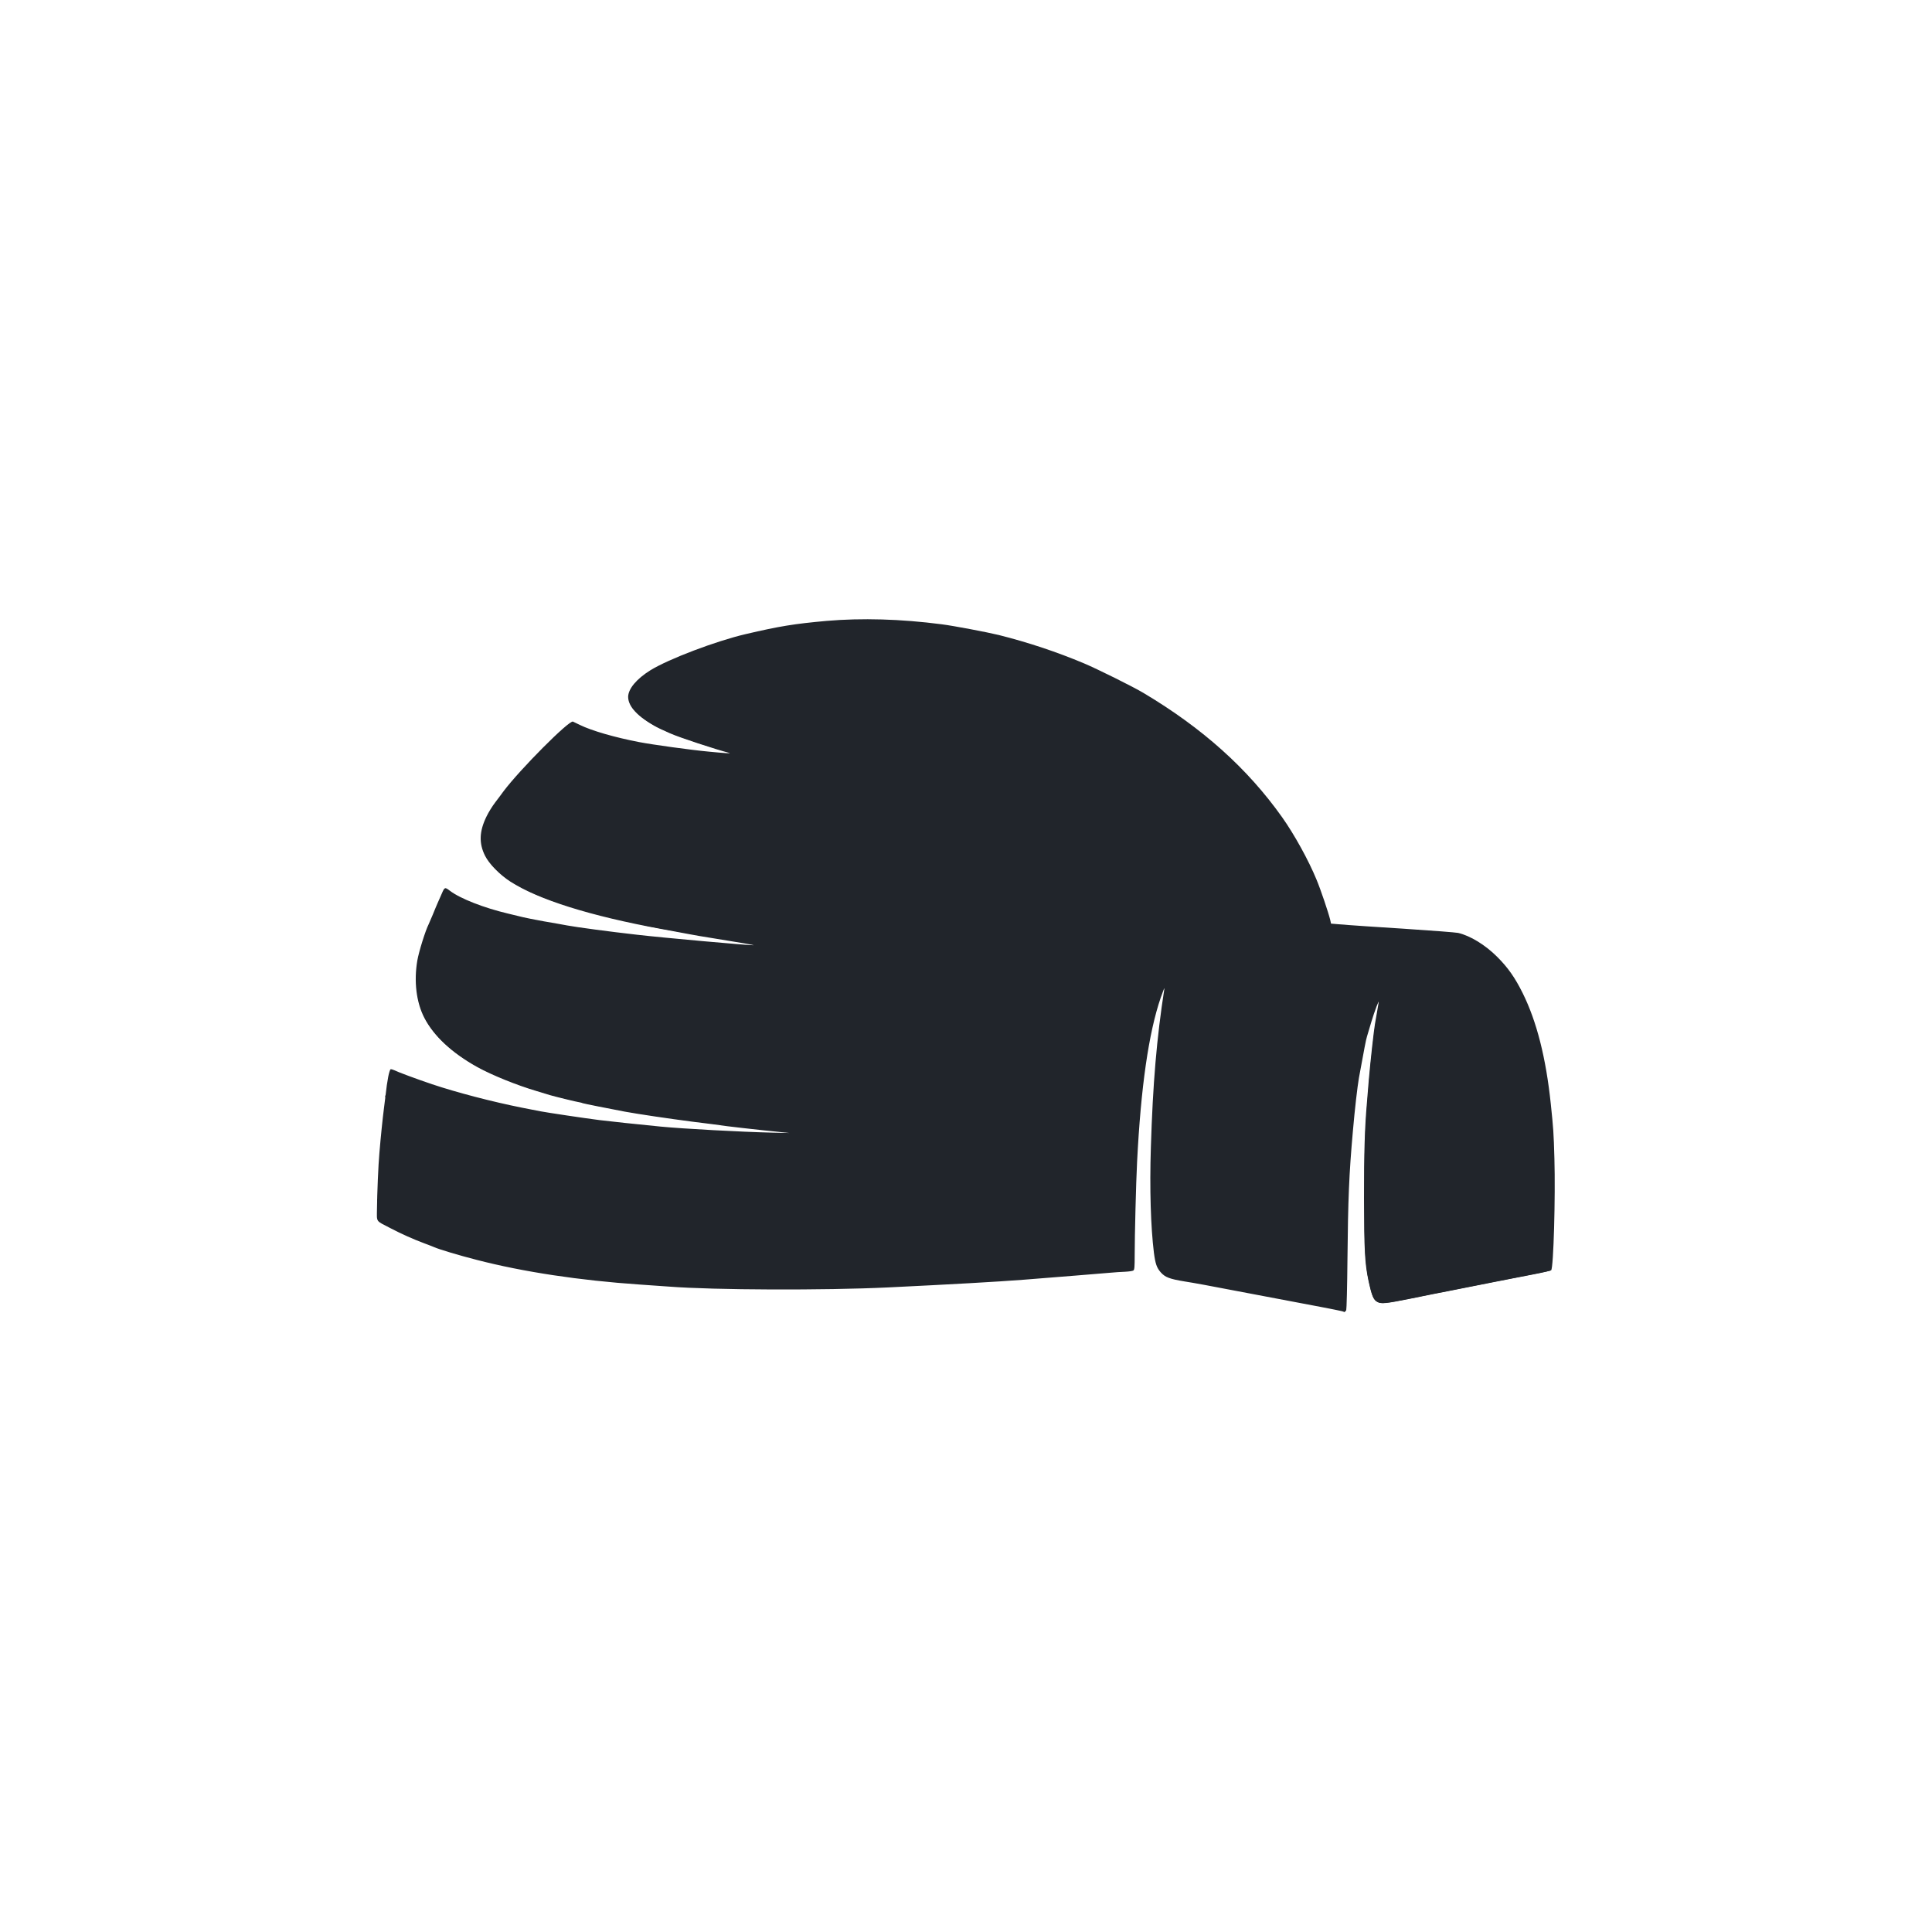 <?xml version="1.0" encoding="utf-8"?>
<!-- Generator: Adobe Illustrator 22.0.1, SVG Export Plug-In . SVG Version: 6.00 Build 0)  -->
<svg version="1.1" id="Layer_1" xmlns="http://www.w3.org/2000/svg" xmlns:xlink="http://www.w3.org/1999/xlink" x="0px" y="0px"
	 viewBox="0 0 1600 1600" style="enable-background:new 0 0 1600 1600;" xml:space="preserve">
<style type="text/css">
	.st0{fill:#21252b;}
	.st1{fill:#21252b;}
</style>
<g id="layerbg1">
	<path class="st0" d="M312.5,994.8c-0.3-0.7-0.1-1.5,0.3-1.9c0.5-0.5,0.9-0.5,1.2,0.4c0.3,0.7,0.1,1.5-0.3,1.9
		C313.1,995.7,312.8,995.7,312.5,994.8z"/>
	<path class="st0" d="M319.2,908.7c-0.3-0.7-0.1-1.5,0.3-1.9c0.5-0.5,0.9-0.5,1.2,0.4c0.3,0.7,0.1,1.5-0.3,1.9
		C319.9,909.6,319.5,909.6,319.2,908.7z"/>
	<path class="st0" d="M964.5,815.1c-0.5-0.9,1-3.8,1.9-3.8c1.1,0.1,1.1,1.2-0.2,2.8C965.5,815,964.7,815.4,964.5,815.1z"/>
</g>
<g id="layerbg2">
	<path class="st1" d="M1112.5,1086.2c-0.1-0.2-8.5-1.9-18.4-3.8c-31.4-5.9-51.9-9.8-70.2-13.3c-22.9-4.4-34.2-6.5-43.1-7.9
		c-12.1-2-15.9-3.4-19.5-7.5c-3.4-3.8-4.5-7.2-5.7-16.4c-2.6-21.2-3.6-52.7-2.5-87.1c1.6-52.5,4.8-90.5,11.2-131.5
		c0.2-1.3-1.1,2-3,7.4c-10.1,29.5-16.5,74.5-19.6,135.9c-0.9,17.2-2,61.6-2,77.4c0,9.9-0.2,12-1,12.7c-0.6,0.5-3.4,0.9-6.9,1.1
		c-3.2,0.1-9.1,0.5-13.3,0.9c-6.9,0.6-42.5,3.5-70.6,5.7c-21.7,1.7-61.1,3.9-112.7,6.4c-52.7,2.5-143.8,2.2-181.2-0.7
		c-4.8-0.3-15.7-1.1-24.2-1.7c-50-3.4-96.6-10.5-134.9-20.4c-14.9-3.8-31.1-8.7-35.2-10.5c-1.1-0.5-5-2-8.5-3.3
		c-9.1-3.4-18.7-7.7-27.9-12.5c-12.5-6.5-11.2-4.6-11.1-16.1c0.1-12.3,1.1-36.4,2-46.1c1.1-13.5,2.7-28.8,3.8-37.3
		c0.6-4.6,1.1-9.3,1.3-10.4c0.9-7.6,1.2-10.1,2.2-15.4c0.6-3.2,1.5-6.1,2-6.3c0.5-0.1,1.7,0.2,3,0.8c2.9,1.5,19.1,7.5,31.3,11.6
		c20.6,6.9,49.8,14.5,74.3,19.4c6.9,1.3,13.7,2.7,15.3,3c4.4,0.9,37.7,5.9,49,7.3c8.8,1.1,30.5,3.4,50.8,5.4
		c18.6,1.8,66.5,4.4,92.2,5l14.5,0.3l-21.5-2.2c-11.8-1.3-25.3-2.8-29.9-3.4c-4.6-0.7-17.8-2.4-29.3-3.8c-20-2.6-44.3-6.2-55.8-8.3
		c-13.7-2.6-34.3-6.7-34.9-7c-0.3-0.2-1.3-0.5-2-0.6c-2.4-0.3-21.1-4.9-24.8-6c-2-0.6-7-2.1-11.2-3.4c-16.3-4.8-37.1-13.2-49.2-19.9
		c-20.9-11.6-36.1-25.7-43.9-40.8c-6.7-13-8.7-30.3-5.8-47.4c1.3-7.5,6.7-24.8,9.4-30.1c0.7-1.5,2.2-5,3.4-7.9c1.1-2.9,3-7.2,4-9.6
		c1.1-2.4,2.6-5.9,3.4-7.7c2.4-5.6,2.6-5.7,6.8-2.5c8.5,6.5,28.3,14.2,48.2,18.9c5,1.2,10.6,2.6,12.4,3c1.9,0.5,9.6,2,17.2,3.4
		c7.6,1.3,16.2,2.8,19.2,3.4c8.1,1.5,34.9,5.1,57.9,7.7c20.4,2.4,93.1,8.9,96.5,8.7c1.1-0.1-10.4-2.1-32.3-5.6
		c-8.3-1.3-18.3-3-22.2-3.8c-3.9-0.7-13.6-2.6-21.5-4c-59.4-10.9-102-24.3-125.5-39.4c-8.5-5.5-17.5-14.6-20.8-21.3
		c-5.2-10.3-4.8-20.3,1.2-32.5c1.6-3.4,4.9-8.7,7.3-11.8s5.4-7.2,6.8-9.1c13.7-18.2,54.4-59.1,57.5-57.7c0.7,0.3,3.2,1.5,5.6,2.7
		c10,4.9,29.1,10.4,49.4,14.3c11,2.1,42.6,6.5,57.8,7.9c13.5,1.3,19.3,1.7,16.2,0.9c-10.2-2.6-41.4-12.8-48.8-16.2
		c-1.6-0.7-4.9-2.2-7.3-3.3c-6.8-3.1-15.4-8.7-19.7-12.9c-5-4.8-7.5-9.4-7.5-13.9c0.1-6.7,7-14.9,18.4-22
		c15.2-9.4,54.4-24.2,78.7-29.9c28.6-6.7,40.6-8.6,67.3-11c29.1-2.5,61.3-1.6,95.2,2.8c9.7,1.2,38,6.6,47.4,8.9
		c23.9,6,47.8,13.9,70.6,23.5c11.1,4.7,40.4,19.2,49.4,24.6c48.8,29.1,85.9,62.4,114.6,102.8c10,14.1,21.9,35.6,28.5,51.7
		c3.4,8.1,9.8,27.1,11.3,33.2l0.7,3.2l5.9,0.5c3.2,0.2,7.2,0.5,8.9,0.7c1.7,0.2,21.9,1.5,45.1,3c23.1,1.5,43.6,3.1,45.4,3.5
		c10.1,2.4,22.4,9.9,32.3,19.8c8.9,8.9,14.7,17.1,21.2,30.2c11.6,23.5,19.2,53.5,23.2,91.6c2.1,20.2,2.4,23.7,3,45.5
		c0.9,31.1-0.7,90.3-2.7,92.3c-0.3,0.3-7.3,2-15.3,3.5c-8.1,1.5-22.4,4.4-31.8,6.2c-9.4,1.9-24.9,4.9-34.3,6.8
		c-9.4,1.8-25,4.9-34.6,6.9c-21,4.2-24.5,4.6-27.7,2.8c-3.5-1.8-4.8-4.8-7.6-17.7c-3-14.1-3.6-25.1-3.7-68.3c0-38.1,0.6-58,2.4-78.7
		c0.3-4,1.1-12.8,1.6-19.5c1.3-15,4.2-41.1,5.1-46.1c0.3-2,1.1-6.4,1.7-9.8c0.5-3.3,1.1-6.8,1.3-7.7c0.8-3.9-3.4,7.1-5.9,15.5
		c-1.5,5-3.1,10.6-3.7,12.4c-0.9,2.9-2.1,9.2-6.7,34.4c-1.3,7.6-3.4,25.6-5,44.1c-3.2,35.9-4,56.1-4.5,106.3
		c-0.2,22.4-0.7,41.2-1,41.9C1114,1086.6,1113.2,1086.9,1112.5,1086.2z"/>
</g>
<g id="layer102">
	<path class="st0" d="M1112.5,1085.5c-0.1-0.2-8.5-1.9-18.4-3.8c-31.4-5.9-51.9-9.8-70.2-13.3c-22.9-4.4-34.2-6.5-43.1-7.9
		c-14.8-2.4-19-4.6-22.3-12.1c-2.4-5.4-4.3-27.3-5-56.2c-1.2-51.4,5-142.5,12.1-176.2c0.5-2.4,0.8-4.4,0.7-4.6
		c-0.4-0.5-3,6.1-6,15.2c-10,30.4-16.3,74.9-19.2,135.3c-0.9,17.2-2,61.6-2,77.5c0,8.3-0.3,12-0.8,12.4c-0.4,0.3-3.4,0.6-6.5,0.7
		c-3.2,0.1-9.1,0.5-13.2,0.9c-6.9,0.6-42.5,3.5-70.6,5.7c-21.7,1.7-61.1,3.9-112.7,6.4c-52.7,2.5-143.8,2.2-181.2-0.7
		c-4.8-0.3-15.7-1.1-24.2-1.7c-50-3.4-96.6-10.5-134.9-20.4c-14.9-3.8-31.1-8.7-35.2-10.5c-1.1-0.5-5-2-8.5-3.3
		c-11.1-4.1-29.2-12.6-37.1-17.4c-1.3-0.7-1.3-1.5-1.3-10.6c0.1-12.2,1.1-36.3,2-46.1c1.1-13.5,2.7-28.8,3.8-37.3
		c0.6-4.6,1.1-9.3,1.3-10.4c0.9-7.6,1.2-10.1,2.2-15.3c0.6-3.3,1.3-5.9,1.7-5.9s1.5,0.5,2.6,1.1c2.9,1.5,19.2,7.5,31.2,11.6
		c20.6,6.9,49.8,14.5,74.3,19.4c6.9,1.3,13.7,2.7,15.3,3c4.4,0.9,37.7,5.9,49,7.3c8.8,1.1,30.5,3.4,50.8,5.4c20.7,2,100,6,119.3,6.1
		c5,0,1.8-1.1-4.4-1.6c-10.2-0.7-51.3-5-60.1-6.1c-4.4-0.6-17.4-2.3-28.9-3.7c-19.9-2.6-44.3-6.2-55.8-8.3
		c-13.7-2.6-34.3-6.7-34.9-7c-0.3-0.2-1.3-0.5-2-0.6c-2.4-0.3-21.1-4.9-24.8-6c-2-0.6-7-2.1-11.2-3.4c-16.3-4.8-37.1-13.2-49.2-19.9
		c-20.8-11.5-35.5-25.2-43.2-40.1c-6.7-13-8.7-30.3-5.8-47.4c1.3-7.5,6.7-24.8,9.4-30.1c0.7-1.5,2.2-5,3.4-7.9c1.1-2.9,3-7.2,4-9.6
		s2.6-5.9,3.4-7.7s1.7-3.7,2-4c0.3-0.3,2.2,0.7,4.2,2.2c8.5,6.5,28.3,14.3,48.2,18.9c5,1.2,10.6,2.6,12.4,3c1.9,0.5,9.6,2,17.2,3.4
		c7.6,1.3,16.2,2.8,19.2,3.4c22.1,4.1,79.6,10.5,132.9,14.7c28.9,2.4,33.4,2.6,32.8,2.1c-0.3-0.3-6.9-1.5-14.8-2.8
		c-33.8-5.3-82.6-13.7-87-15.1c-1.1-0.3-5.9-1.3-10.8-2.4c-21.6-4.4-51.5-12.6-68.6-19c-33.5-12.4-52.5-28.3-55-46.1
		c-1.4-10,2.8-22.1,11.8-34.1c2.4-3.1,5.4-7.2,6.8-9.1c13.6-18.2,53.7-58.4,56.8-57c0.7,0.3,3.2,1.5,5.6,2.7
		c10,4.9,29.1,10.4,49.4,14.3c11.4,2.2,43,6.5,58.2,7.9c7.9,0.7,16.2,1.5,18.4,1.7c5,0.5,5-0.5-0.1-1.6
		c-10.4-2.4-42.6-12.8-51.3-16.7c-1.6-0.7-4.9-2.2-7.3-3.3c-11.3-5.1-21.5-13-24.8-19.4c-4.7-9.1,0.7-18.6,16-28.1
		c15.2-9.4,54.4-24.2,78.7-29.9c28.6-6.7,40.6-8.6,67.3-11c29.1-2.5,61.3-1.6,95.2,2.8c9.7,1.2,38,6.6,47.4,8.9
		C862,536,892,547.1,924,563.2c27.4,13.8,47.8,26.7,69.6,43.9c8.5,6.8,8.4,6.7,17.4,14.6c34.2,30.2,62.4,68.8,78.3,107.3
		c3.5,8.5,10.1,27.8,11.4,33.7l0.8,3.4l6.1,0.5c3.4,0.2,7.5,0.5,9.1,0.7c1.7,0.2,21.9,1.5,45.1,3c23.1,1.5,43.6,3.1,45.4,3.5
		c10,2.3,22.4,9.8,32,19.4c8.6,8.5,14.4,16.9,20.9,29.9c11.6,23.5,19.2,53.5,23.2,91.6c2.1,20.2,2.4,23.7,3,45.5
		c0.9,28.1-0.7,90.3-2.4,92c-0.2,0.2-6.9,1.6-15,3.2c-8,1.5-22.3,4.4-31.8,6.2c-9.4,1.9-24.9,4.9-34.3,6.8c-9.4,1.8-25,4.9-34.6,6.9
		c-20.9,4.2-24.5,4.6-27.6,2.9c-3-1.6-4.4-4.9-7-17.1c-3-14.2-3.6-25.2-3.7-68.3c0-38.1,0.6-58,2.4-78.7c0.3-4,1.1-12.8,1.6-19.5
		c1.4-16.7,4.2-41.3,5.4-47.8c3.3-17.9,3.6-20,2.4-18.8s-4.7,10.9-7.1,19.4c-1.3,4.5-2.8,9.7-3.4,11.5c-0.9,2.9-2.1,9.1-6.7,34.4
		c-1.3,7.6-3.4,25.6-5,44.1c-3.2,35.9-4,56.3-4.4,105.6c-0.2,22-0.5,40.7-0.7,41.6C1114,1085.8,1113.3,1086.3,1112.5,1085.5z"/>
</g>
</svg>
